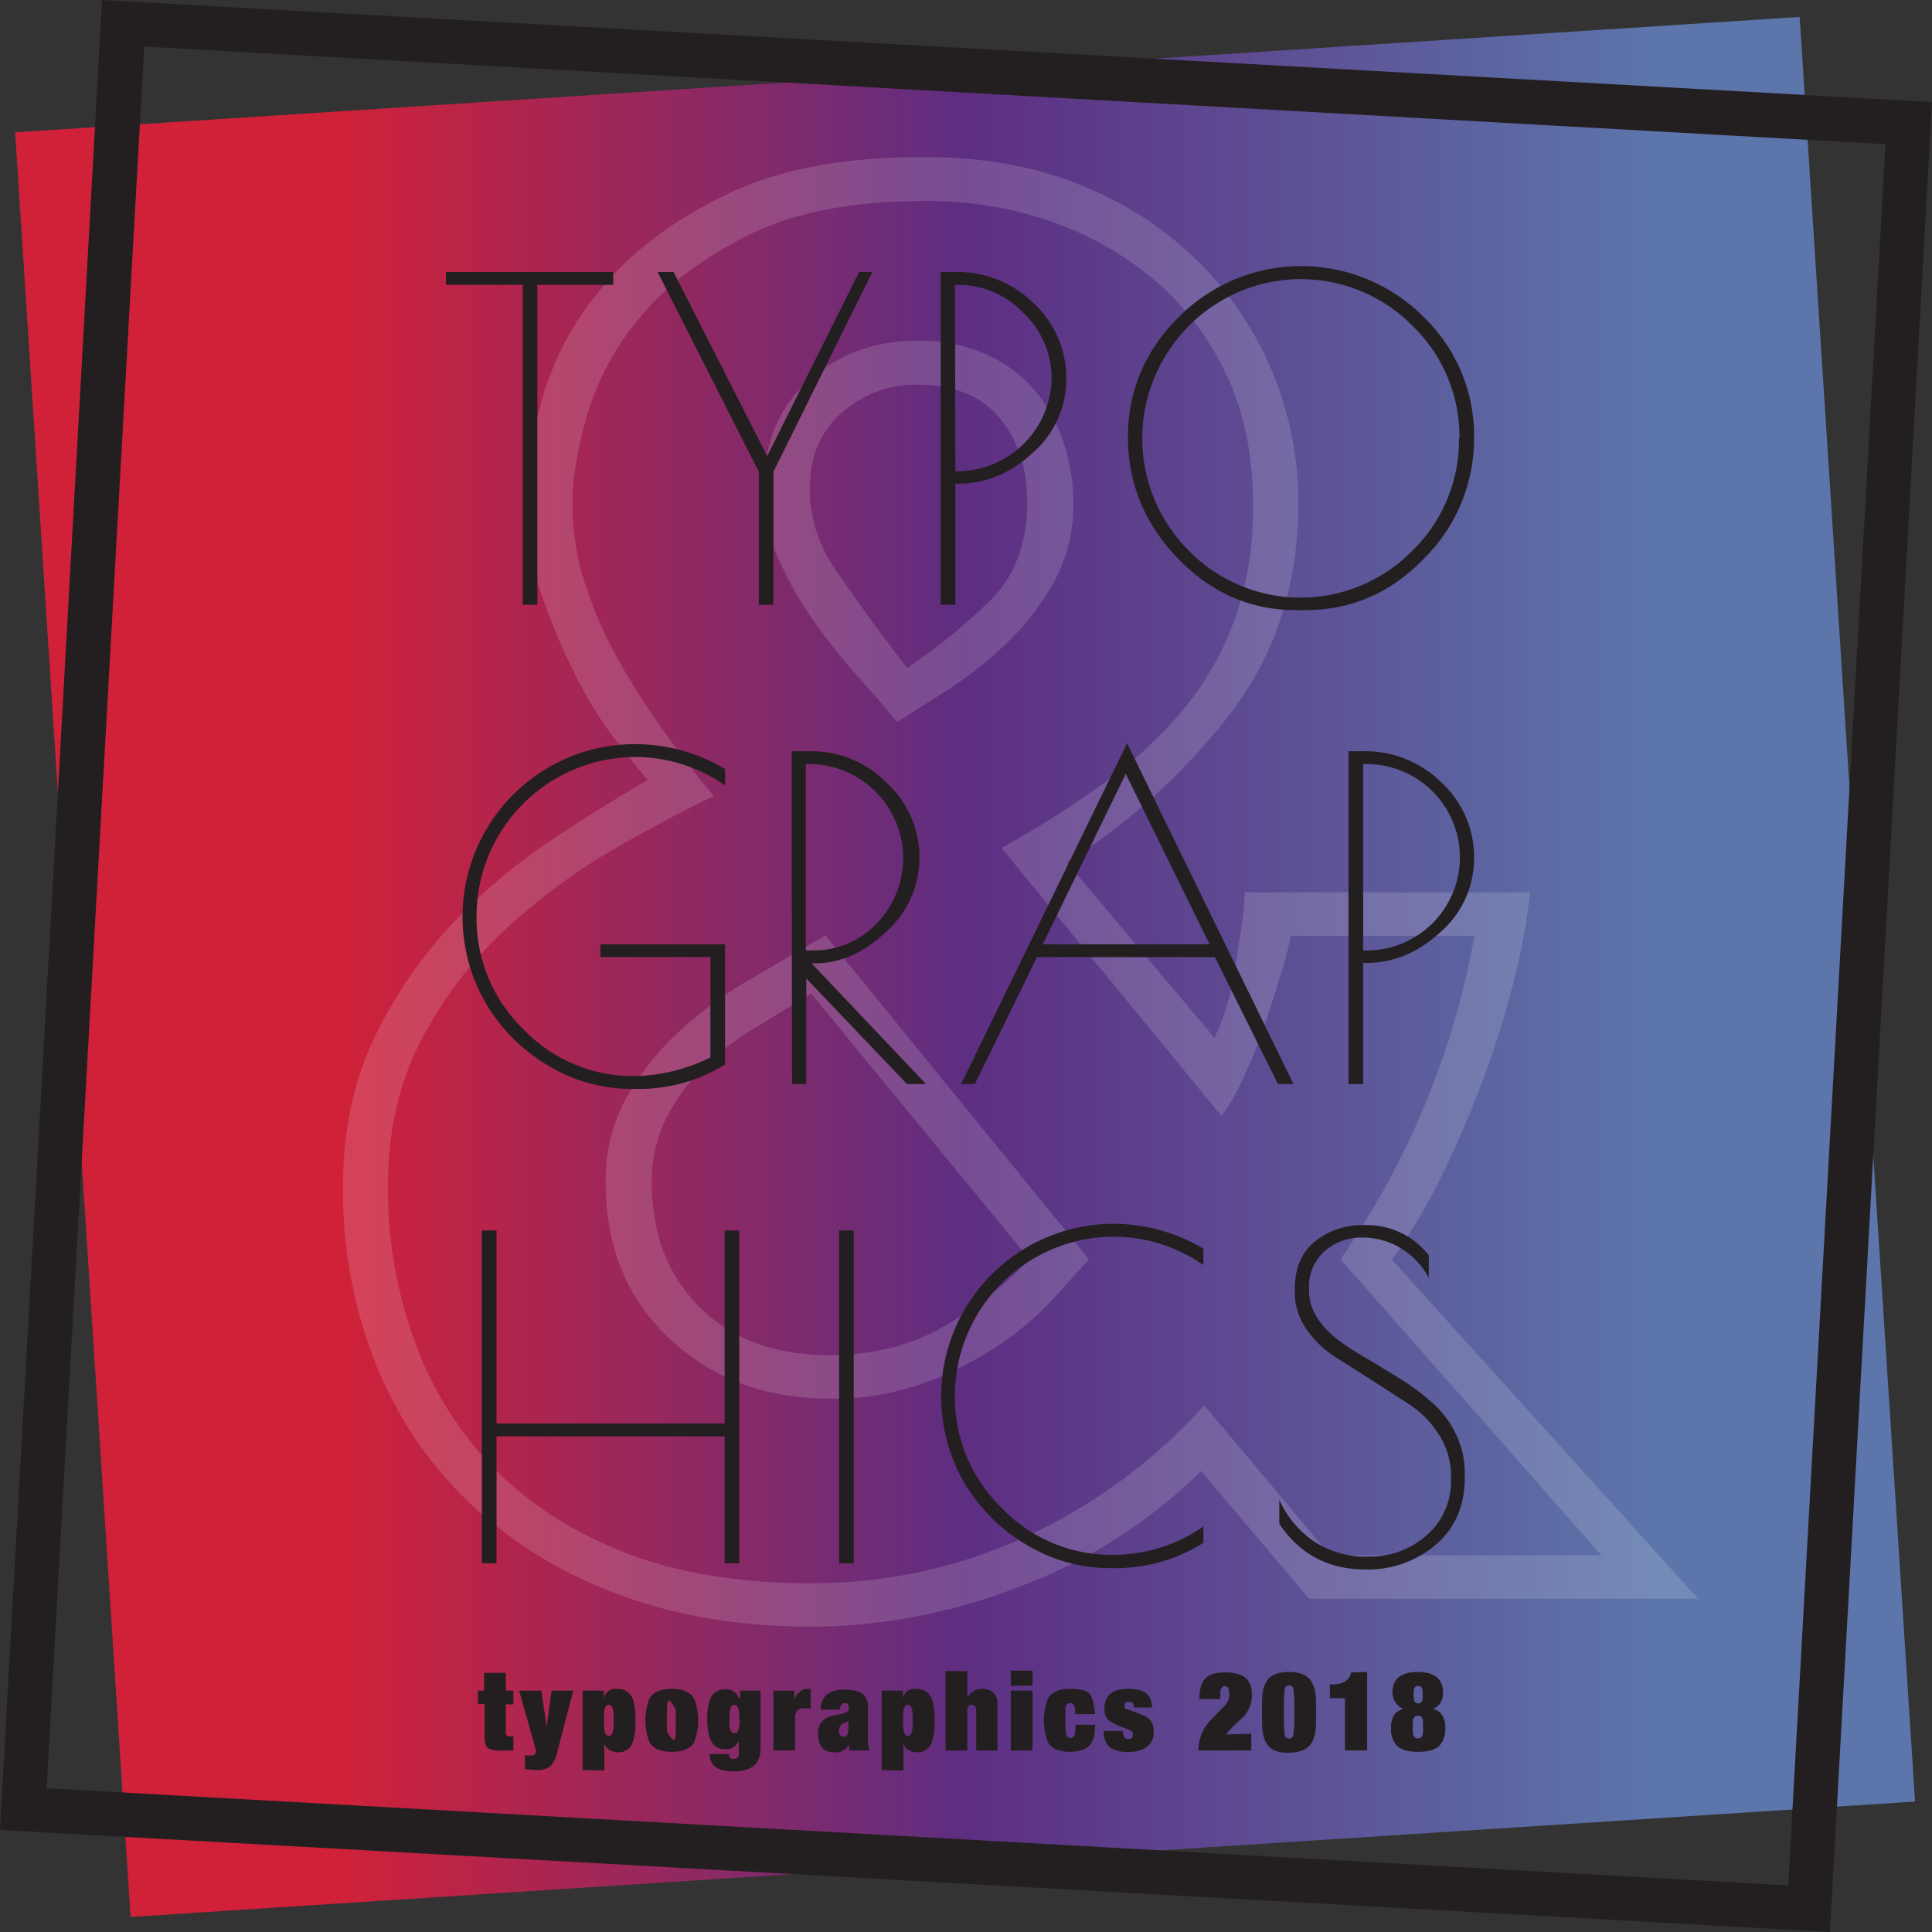 <svg xmlns="http://www.w3.org/2000/svg" xmlns:xlink="http://www.w3.org/1999/xlink" viewBox="0 0 435.4 435.4"><rect x="0" y="0" width="435.4" height="435.4" fill="#333333" stroke="none"/><defs><style>.a{opacity:0.84;fill:url(#a);}.b{fill:#231f20;}.c{opacity:0.15;}.d{fill:#fff;}</style><linearGradient id="a" x1="3.47" y1="217.72" x2="431.97" y2="217.72" gradientTransform="translate(14.7 -13.8) rotate(3.7)" gradientUnits="userSpaceOnUse"><stop offset="0.17" stop-color="#ee1e3a"/><stop offset="0.5" stop-color="#662d91"/><stop offset="0.86" stop-color="#6482c1"/></linearGradient></defs><title>Typo-Logo</title><rect class="a" x="16.2" y="16.2" width="403" height="403.03" transform="translate(-13.8 14.7) rotate(-3.7)"/><path class="b" d="M412.4,435.4,0,412.4,23,0,435.4,23ZM10.5,403,403,424.9,424.9,32.5,32.5,10.5Z"/><g class="c"><path class="d" d="M382.7,360.3H295l-24.3-28.8a115.1,115.1,0,0,1-40.5,25.9,130.4,130.4,0,0,1-47.2,9.2q-24.3,0-43.9-7.4a98.1,98.1,0,0,1-33.3-20.5,88.7,88.7,0,0,1-21.1-31.3,104.6,104.6,0,0,1-7.4-39.8q0-19.3,7.2-34A101.5,101.5,0,0,1,102.1,208a131.9,131.9,0,0,1,22.5-18.9q11.9-7.9,21.4-13.3-2.7-3.1-7.4-9.2a87.4,87.4,0,0,1-9-14.6,146.8,146.8,0,0,1-7.7-18.4,62.3,62.3,0,0,1-3.4-20.2q0-10.3,3.8-23.9a67.6,67.6,0,0,1,14-25.4Q146.5,52.1,164,43.7t44.5-8.3q19.8,0,35.5,6.5a79,79,0,0,1,26.5,17.5,76.6,76.6,0,0,1,22.1,53.8q0,27.5-15.1,47.3a140.6,140.6,0,0,1-37.1,33.8l33.3,39.6a48.6,48.6,0,0,0,2.7-7,56.2,56.2,0,0,0,2-9l1.4-9.2a52.8,52.8,0,0,0,.7-7.6h64.3a122,122,0,0,1-2.7,16,200.3,200.3,0,0,1-6.3,21.8,236.9,236.9,0,0,1-9.7,23.6,138.2,138.2,0,0,1-12.4,21.4Zm-80.6-76.5a185.6,185.6,0,0,0,30.2-72.9H290.9a75.9,75.9,0,0,1-2.2,8.5q-1.8,5.9-4,12.4a114.3,114.3,0,0,1-5,12.2q-2.7,5.6-4.5,7.4l-49.5-60.3a231.5,231.5,0,0,0,22.5-14.2,99.9,99.9,0,0,0,18-16.4A68.1,68.1,0,0,0,278.1,140a75.2,75.2,0,0,0,4.3-26.3q0-16.2-5.8-28.8a63.1,63.1,0,0,0-16-21.4A72.5,72.5,0,0,0,237.1,50a84.6,84.6,0,0,0-28.6-4.7q-24.8,0-40.3,7.9T144,71.8a60.7,60.7,0,0,0-11.9,22.5q-3.2,11.7-3.1,19.4a57.8,57.8,0,0,0,2.9,18,93.3,93.3,0,0,0,7.6,17.3,182.2,182.2,0,0,0,10.4,16.2q5.6,7.9,11,14.2-9.5,4.5-22.1,11.7a138.9,138.9,0,0,0-24.1,17.6,92,92,0,0,0-19.4,25q-7.9,14.6-7.9,34a100.7,100.7,0,0,0,5.6,33.3,80.2,80.2,0,0,0,17.1,28.6q11.5,12.4,29.5,19.8t43.2,7.4a114.7,114.7,0,0,0,48.6-10.6,122.8,122.8,0,0,0,40-29.5l28.3,33.8h61.2Zm-56.7,0-8.1,9a71.1,71.1,0,0,1-12.1,10.3,78.5,78.5,0,0,1-16.7,8.5,60.3,60.3,0,0,1-21.6,3.6q-21.6,0-36-13.5t-14.4-35.1a38.3,38.3,0,0,1,4.5-18.9,60.6,60.6,0,0,1,11.7-14.9,90.3,90.3,0,0,1,16-11.9l17.3-10.1Zm-62.6-59.9L169.6,232a63.4,63.4,0,0,0-11.5,9,42.9,42.9,0,0,0-8.1,11.3,31.8,31.8,0,0,0-3.1,14.4q0,17.1,10.8,27.9T187,305.4q14.4,0,25.4-6.3A84.9,84.9,0,0,0,232,283.8Zm19.4-61.2q-4.5-5.4-9.7-11.2a128.4,128.4,0,0,1-9.7-12.4,81.3,81.3,0,0,1-7.6-13.7,36.6,36.6,0,0,1-3.1-14.9q0-15.7,10.1-24.7t24.5-9A35.9,35.9,0,0,1,223,80.2a31.1,31.1,0,0,1,10.8,8.5,36.3,36.3,0,0,1,6.1,11.7,43.2,43.2,0,0,1,2,12.8,36.1,36.1,0,0,1-4.5,18.2,58.9,58.9,0,0,1-11,14,91.1,91.1,0,0,1-13.3,10.4Zm2.3-12.2A137.2,137.2,0,0,0,223,135.5q8.5-8.3,8.5-22.3,0-11.7-6.3-19.1t-18.5-7.4A25.1,25.1,0,0,0,189.7,93q-7.2,6.3-7.2,17.1t7,20Q196.4,140.2,204.5,150.6Z"/></g><path class="b" d="M138.2,61.3v2.9H121.1v72.1h-3.3V64.2H100.5V61.3Z"/><path class="b" d="M174.3,136.3H171v-30l-22.8-45h3.6l21.1,41.5,20.7-41.5h3l-22.3,45Z"/><path class="b" d="M212,61.3h3.3A24.4,24.4,0,0,1,233,68.4a22.8,22.8,0,0,1,7.3,16.9,22,22,0,0,1-7.5,16.7q-7.6,7-16.7,7h-.8v27.3H212Zm3.3,44.9h.8A21.3,21.3,0,0,0,237,85.3a20.2,20.2,0,0,0-6.4-14.8,20.1,20.1,0,0,0-14.6-6.3h-.8Z"/><path class="b" d="M265.5,125.9q-11.3-11.7-11.3-27.4t11.5-27.1a38.9,38.9,0,0,1,55.1,0,37.1,37.1,0,0,1,11.4,27.1,38.1,38.1,0,0,1-11.3,27.4q-11.3,11.7-27,11.6h-1.5Q276.8,137.6,265.5,125.9Zm63.4-27.1a34.7,34.7,0,0,0-10.5-25.3,35.4,35.4,0,0,0-50.5,0,35.8,35.8,0,0,0,0,50.6,35.3,35.3,0,0,0,50.4,0A34.8,34.8,0,0,0,328.8,98.7Z"/><path class="b" d="M135.3,215.7v-2.9h28.1v27.1a36.6,36.6,0,0,1-19.8,5.5h-1.1a36.4,36.4,0,0,1-19.2-5.4,39.7,39.7,0,0,1-14.1-14.4,38.9,38.9,0,0,1,33.9-57.9,39.7,39.7,0,0,1,20.3,5.6v3.7a35.4,35.4,0,0,0-20.3-6.4,35.9,35.9,0,0,0-35.7,35.9,34.8,34.8,0,0,0,10.5,25.4,34.2,34.2,0,0,0,25.2,10.6,39.4,39.4,0,0,0,17-4.2V215.7Z"/><path class="b" d="M178.4,169.3h4.3a23.7,23.7,0,0,1,17.1,7.1,22.7,22.7,0,0,1,7.4,16.8,22.3,22.3,0,0,1-7.5,16.8q-7.5,7.1-16.1,7.1h-.7l25.8,27.2h-4.3l-22.7-23.8v23.8h-3.2Zm3.2,44.9h1.8a19.6,19.6,0,0,0,14.3-6.2,21.2,21.2,0,0,0-14.8-35.8h-1.3Z"/><path class="b" d="M254,167.5l37.5,76.8H288l-14.2-28.6H233.7l-14,28.6h-3.1Zm-.3,6.9L235,212.8h37.6Z"/><path class="b" d="M303.9,169.3h3.3a24.4,24.4,0,0,1,17.7,7.1,22.8,22.8,0,0,1,7.3,16.9,22,22,0,0,1-7.5,16.7q-7.6,7-16.7,7h-.8v27.3h-3.3Zm3.3,44.9h.8a21,21,0,0,0,0-42h-.8Z"/><path class="b" d="M163.3,277.3h3.3v75h-3.3V323.7H111.9v28.6h-3.3v-75h3.3v43.5h51.4Z"/><path class="b" d="M189.1,277.3h3.3v75h-3.3Z"/><path class="b" d="M251.4,353.4h-1.1a36.4,36.4,0,0,1-19.2-5.4,39.7,39.7,0,0,1-14.1-14.4,38.9,38.9,0,0,1,33.9-57.8,39.7,39.7,0,0,1,20.3,5.6v3.7a35.4,35.4,0,0,0-20.3-6.4,35.9,35.9,0,0,0-35.7,35.8,34.8,34.8,0,0,0,10.5,25.3,34.2,34.2,0,0,0,25.2,10.6,35.4,35.4,0,0,0,20.3-6.4v3.7A37.1,37.1,0,0,1,251.4,353.4Z"/><path class="b" d="M315.7,281.3a16.7,16.7,0,0,0-8.9-2.4,12.2,12.2,0,0,0-8.3,3.1,10.6,10.6,0,0,0-3.5,8.3v.5q0,6.3,7,11.5a71.7,71.7,0,0,0,6.8,4.3l7.5,4.6a55.4,55.4,0,0,1,6.8,5.2,21.9,21.9,0,0,1,5,6.8,19.8,19.8,0,0,1,2,8.8v1q0,9.5-6.5,15.1a23.5,23.5,0,0,1-15.9,5.6q-12.5,0-19.4-10.3V338a22.5,22.5,0,0,0,7.7,9.3,21.3,21.3,0,0,0,12.5,3.5,19.1,19.1,0,0,0,13-4.8,16.1,16.1,0,0,0,5.5-12.8v-.6a16.9,16.9,0,0,0-2.6-9.1,22.7,22.7,0,0,0-6.5-6.8l-8.5-5.5-8.5-5.4a22.5,22.5,0,0,1-6.5-6.3,14.4,14.4,0,0,1-2.6-8.3v-.7q0-7,4.5-10.7a16.9,16.9,0,0,1,11.1-3.7,17.7,17.7,0,0,1,14.6,6.8v5.1A17.3,17.3,0,0,0,315.7,281.3Z"/><path class="b" d="M109.1,381v-4H114v4h1.7v3.1H114v6a2.2,2.2,0,0,0,.1.9.8.8,0,0,0,.8.3h.8v3.2h-2.4a7.4,7.4,0,0,1-3.1-.4q-1-.6-1-2.7v-7.4h-1.5V381Z"/><path class="b" d="M120.8,394.5,117,381h5l1.2,8.2h0l1.1-8.2h4.9l-3.5,13.4a8.1,8.1,0,0,1-1.5,3.5,4.9,4.9,0,0,1-3.6,1l-2.3-.2v-3.1h1.3A1,1,0,0,0,120.8,394.5Z"/><path class="b" d="M131.3,398.9V381h4.8v1.5h.1a2.5,2.5,0,0,1,2.8-1.9,3.6,3.6,0,0,1,3.7,2.5,15.9,15.9,0,0,1,.5,4.9,12.5,12.5,0,0,1-.7,4.9,3.3,3.3,0,0,1-3.2,2,3.5,3.5,0,0,1-1.9-.5,2.7,2.7,0,0,1-1.2-1.4v6Zm7-11.2a17.6,17.6,0,0,0-.1-2.1q-.2-1.4-1-1.4t-1,1.4a17.6,17.6,0,0,0-.1,2.1,17.3,17.3,0,0,0,.1,2.1q.2,1.4,1,1.4t1-1.4A17.3,17.3,0,0,0,138.3,387.7Z"/><path class="b" d="M151.4,380.6q3.6,0,5,2.1a13.6,13.6,0,0,1,0,10q-1.3,2.1-5,2.1t-5-2.1a13.6,13.6,0,0,1,0-10Q147.7,380.6,151.4,380.6Zm-1.1,7.1q0,1.9,0,2.3t1,1.7,1-1.7,0-2.3q0-2,0-2.3t-1-1.7-1,1.7T150.3,387.7Z"/><path class="b" d="M166.8,382.6V381h4.6v13q0,5.2-6,5.2-3.4,0-4.6-1.4a4,4,0,0,1-.9-2.5h4.4a1.1,1.1,0,0,0,.2.8,1,1,0,0,0,.8.3q1.2,0,1.2-1.2v-2.7h-.1a3,3,0,0,1-3.1,1.7q-3.9,0-3.9-6.6a12.6,12.6,0,0,1,.6-4.6,3.5,3.5,0,0,1,3.6-2.3,2.9,2.9,0,0,1,2.9,2Zm-.2,5.1a17.3,17.3,0,0,0-.1-2.1q-.2-1.4-1-1.4t-1,1.4a17.3,17.3,0,0,0-.1,2.1,10,10,0,0,0,.1,1.8q.2,1.1,1,1.1t1-1.1A10.3,10.3,0,0,0,166.7,387.7Z"/><path class="b" d="M174.3,394.5V381H179v2h0a4,4,0,0,1,1.2-1.7,2.6,2.6,0,0,1,1.7-.7h.8v4.4h-1.5a1.9,1.9,0,0,0-1.6.6,3.2,3.2,0,0,0-.4,1.9v7Z"/><path class="b" d="M195.6,384.5v8a4.6,4.6,0,0,0,.4,2h-4.5a4.1,4.1,0,0,1-.2-1.4h0a3.1,3.1,0,0,1-3.2,1.8q-3.7,0-3.7-4a3.7,3.7,0,0,1,3.2-4.2l2.3-.5a2.2,2.2,0,0,0,1.1-.5,1.3,1.3,0,0,0,.3-.9q0-1-.9-1t-1.2,1.5h-4.2a4.3,4.3,0,0,1,1.3-3.4,6.3,6.3,0,0,1,4.1-1.1q3,0,4.3,1.2A3.6,3.6,0,0,1,195.6,384.5Zm-4.4,5.4v-2l-1.2.5q-.9.4-.9,1.7t1,1.3T191.2,389.9Z"/><path class="b" d="M198.7,398.9V381h4.8v1.5h.1a2.5,2.5,0,0,1,2.8-1.9,3.6,3.6,0,0,1,3.7,2.5,15.9,15.9,0,0,1,.5,4.9,12.5,12.5,0,0,1-.7,4.9,3.3,3.3,0,0,1-3.2,2,3.5,3.5,0,0,1-1.9-.5,2.7,2.7,0,0,1-1.2-1.4v6Zm7-11.2a17.6,17.6,0,0,0-.1-2.1q-.2-1.4-1-1.4t-1,1.4a17.6,17.6,0,0,0-.1,2.1,17.3,17.3,0,0,0,.1,2.1q.2,1.4,1,1.4t1-1.4A17.3,17.3,0,0,0,205.7,387.7Z"/><path class="b" d="M220,394.5v-9q0-1.3-1-1.3t-1,1.3v9h-4.9V376.6H218v5.9h.1a3.6,3.6,0,0,1,3.4-1.9,3.3,3.3,0,0,1,2.3.8,3.4,3.4,0,0,1,1,2.6v10.5Z"/><path class="b" d="M227.8,379.9v-3.4h4.9v3.4Zm0,14.6V381h4.9v13.5Z"/><path class="b" d="M242.3,386.3v-.6q0-1.9-1.1-1.9t-1.1,1.6,0,2.3a17.1,17.1,0,0,0,.2,3.2.9.9,0,0,0,.9.8q.9,0,1.1-1.2a13,13,0,0,0,.1-1.8h4.4q0,3.2-1.2,4.6t-4.4,1.5q-3.7,0-5-2.1a13.6,13.6,0,0,1,0-10q1.3-2.1,5-2.1t4.5,1.3,1.1,4.4Z"/><path class="b" d="M248.7,390.1H253a10.2,10.2,0,0,0,.3,1.3,1.1,1.1,0,0,0,1,.5q1,0,1-1a.9.9,0,0,0-.3-.8l-1.6-.7a12.8,12.8,0,0,1-3.4-1.6,3.3,3.3,0,0,1-1.1-2.7q0-4.5,5.3-4.5,3.5,0,4.7,1.6a4.2,4.2,0,0,1,.7,2.6h-4.1a1.8,1.8,0,0,0-.2-1,1.1,1.1,0,0,0-.9-.3q-1,0-1,.9t.7.8l2.9,1.1a5.5,5.5,0,0,1,2,1.1,3.9,3.9,0,0,1,1,2.9,4,4,0,0,1-1.7,3.5,6.7,6.7,0,0,1-3.9,1,6.8,6.8,0,0,1-4.1-.9Q248.8,392.8,248.7,390.1Z"/><path class="b" d="M282,390.7v3.8H270.1a9.8,9.8,0,0,1,2.4-6.5l3-3.1a5.8,5.8,0,0,0,1.4-1.9,5.2,5.2,0,0,0,.1-1.5q0-1.5-1-1.5t-1,1.8v1.1h-4.7q0-3.2,1.3-4.6t4.5-1.4q3.5,0,5,1.6a4.9,4.9,0,0,1,1,3.3,6.8,6.8,0,0,1-2,5.2l-1.9,1.8a15.7,15.7,0,0,0-1.9,2.1Z"/><path class="b" d="M284.4,385.8q0-2.7.1-3.8a7,7,0,0,1,1.2-3.5q1.4-1.7,4.8-1.7t4.8,1.8a7,7,0,0,1,1.2,3.5q.1,1.1.1,3.8t-.1,3.8a7,7,0,0,1-1.2,3.5q-1.4,1.7-4.8,1.8t-4.8-1.7a6.9,6.9,0,0,1-1.2-3.5Q284.4,388.5,284.4,385.8Zm7.3,0a39,39,0,0,0-.2-5,1,1,0,0,0-2,0,71.6,71.6,0,0,0,0,10,1,1,0,0,0,2,0A39,39,0,0,0,291.7,385.8Z"/><path class="b" d="M308.1,376.8v17.7h-5V382.7h-3.4v-3.1h.7a5.1,5.1,0,0,0,2.6-.6,2.9,2.9,0,0,0,1.5-2.1Z"/><path class="b" d="M313.8,381.5q0-4.7,5.7-4.7t5.7,4.7a4.2,4.2,0,0,1-.6,2.3,3.1,3.1,0,0,1-1.7,1.3h0a4.2,4.2,0,0,1,1.7.9,4.6,4.6,0,0,1,1.1,3.4,5.3,5.3,0,0,1-1.4,4.1q-1.4,1.3-4.7,1.3t-4.7-1.3a5.3,5.3,0,0,1-1.4-4.1,4.6,4.6,0,0,1,1.1-3.4,4.2,4.2,0,0,1,1.7-.9h0a3.1,3.1,0,0,1-1.7-1.3A4.2,4.2,0,0,1,313.8,381.5Zm6.9,7.7a6.9,6.9,0,0,0-.1-1.8,1.1,1.1,0,0,0-2.1,0,6.9,6.9,0,0,0-.1,1.8,6.6,6.6,0,0,0,.1,1.8,1.1,1.1,0,0,0,2.1,0A6.6,6.6,0,0,0,320.7,389.2Zm-.1-7.3a5,5,0,0,0-.1-1.4,1,1,0,0,0-1.8,0,7.6,7.6,0,0,0,0,2.8,1,1,0,0,0,1.8,0A5,5,0,0,0,320.6,381.9Z"/></svg>